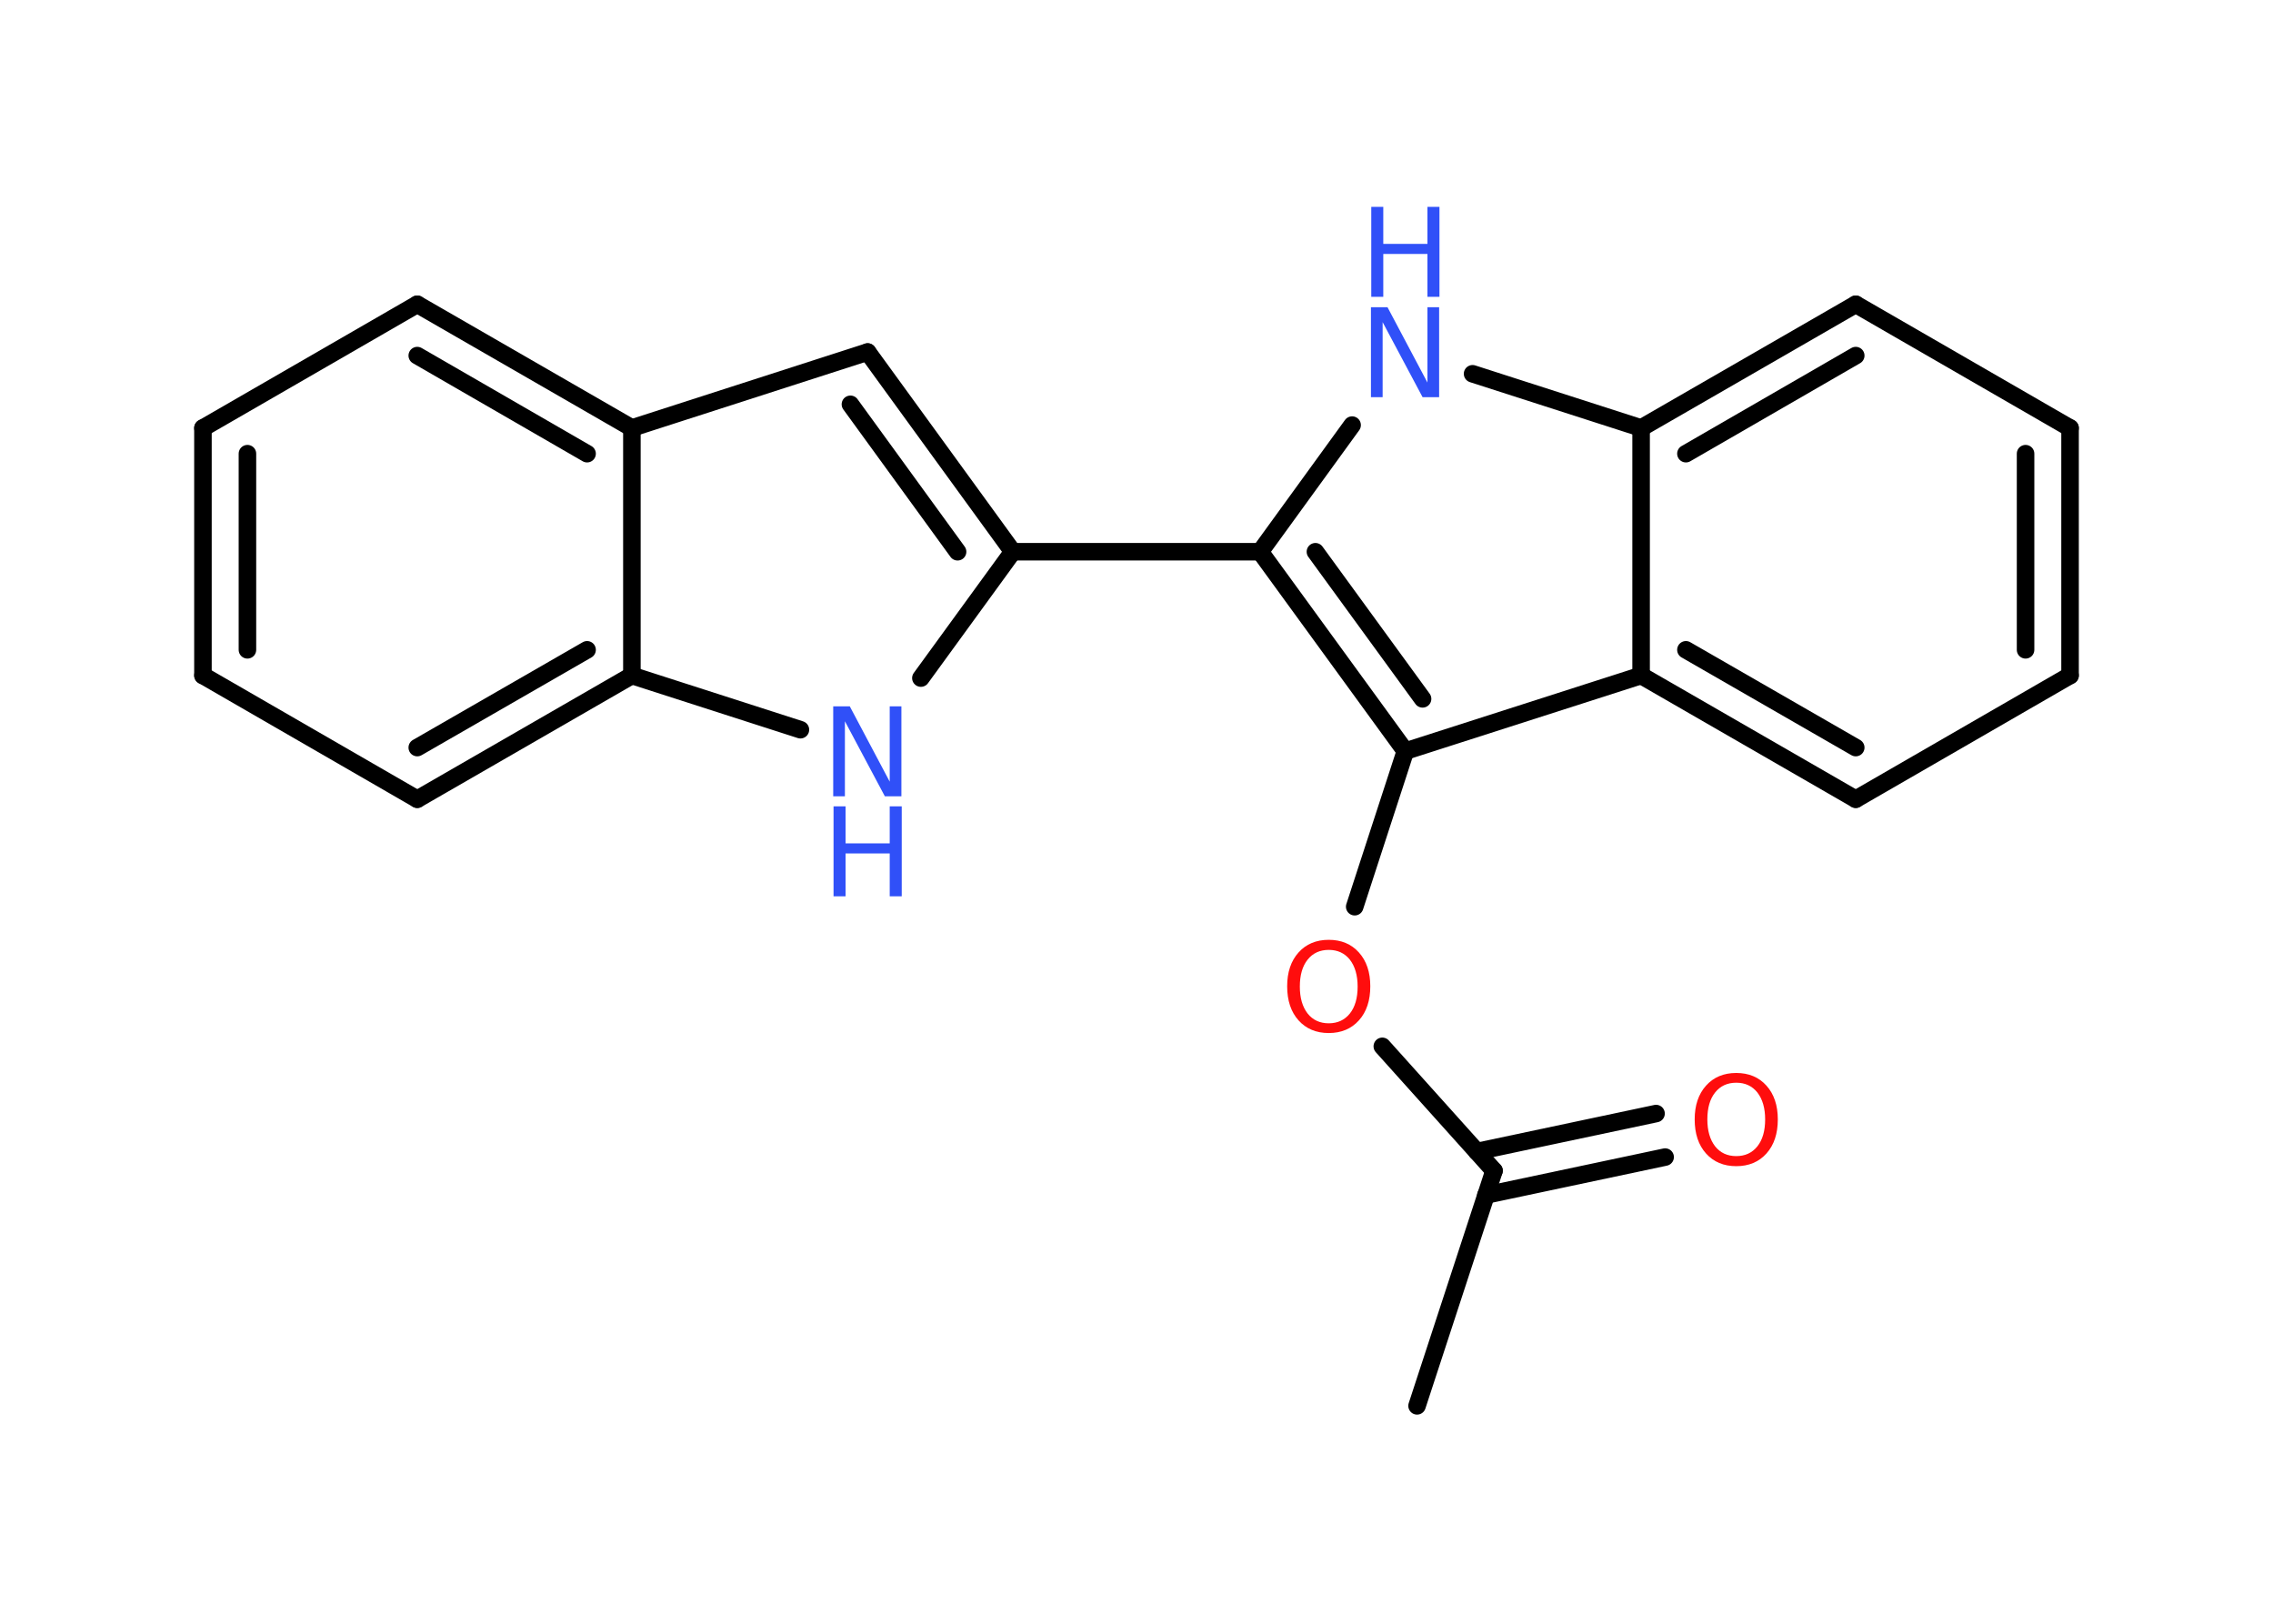 <?xml version='1.0' encoding='UTF-8'?>
<!DOCTYPE svg PUBLIC "-//W3C//DTD SVG 1.1//EN" "http://www.w3.org/Graphics/SVG/1.1/DTD/svg11.dtd">
<svg version='1.2' xmlns='http://www.w3.org/2000/svg' xmlns:xlink='http://www.w3.org/1999/xlink' width='70.0mm' height='50.0mm' viewBox='0 0 70.0 50.0'>
  <desc>Generated by the Chemistry Development Kit (http://github.com/cdk)</desc>
  <g stroke-linecap='round' stroke-linejoin='round' stroke='#000000' stroke-width='.54' fill='#3050F8'>
    <rect x='.0' y='.0' width='70.0' height='50.0' fill='#FFFFFF' stroke='none'/>
    <g id='mol1' class='mol'>
      <line id='mol1bnd1' class='bond' x1='43.64' y1='43.29' x2='46.01' y2='36.05'/>
      <g id='mol1bnd2' class='bond'>
        <line x1='45.48' y1='35.46' x2='51.0' y2='34.29'/>
        <line x1='45.76' y1='36.8' x2='51.28' y2='35.63'/>
      </g>
      <line id='mol1bnd3' class='bond' x1='46.01' y1='36.05' x2='42.57' y2='32.22'/>
      <line id='mol1bnd4' class='bond' x1='41.72' y1='27.92' x2='43.28' y2='23.13'/>
      <g id='mol1bnd5' class='bond'>
        <line x1='38.81' y1='16.99' x2='43.28' y2='23.13'/>
        <line x1='40.51' y1='16.99' x2='43.81' y2='21.52'/>
      </g>
      <line id='mol1bnd6' class='bond' x1='38.81' y1='16.99' x2='31.19' y2='16.99'/>
      <g id='mol1bnd7' class='bond'>
        <line x1='31.19' y1='16.99' x2='26.72' y2='10.84'/>
        <line x1='29.49' y1='16.99' x2='26.19' y2='12.45'/>
      </g>
      <line id='mol1bnd8' class='bond' x1='26.72' y1='10.84' x2='19.46' y2='13.18'/>
      <g id='mol1bnd9' class='bond'>
        <line x1='19.46' y1='13.18' x2='12.85' y2='9.37'/>
        <line x1='18.08' y1='13.97' x2='12.85' y2='10.95'/>
      </g>
      <line id='mol1bnd10' class='bond' x1='12.85' y1='9.37' x2='6.25' y2='13.18'/>
      <g id='mol1bnd11' class='bond'>
        <line x1='6.25' y1='13.18' x2='6.25' y2='20.8'/>
        <line x1='7.62' y1='13.97' x2='7.62' y2='20.01'/>
      </g>
      <line id='mol1bnd12' class='bond' x1='6.25' y1='20.8' x2='12.85' y2='24.61'/>
      <g id='mol1bnd13' class='bond'>
        <line x1='12.85' y1='24.61' x2='19.46' y2='20.8'/>
        <line x1='12.85' y1='23.02' x2='18.08' y2='20.01'/>
      </g>
      <line id='mol1bnd14' class='bond' x1='19.46' y1='13.18' x2='19.46' y2='20.8'/>
      <line id='mol1bnd15' class='bond' x1='19.46' y1='20.8' x2='24.65' y2='22.47'/>
      <line id='mol1bnd16' class='bond' x1='31.19' y1='16.99' x2='28.36' y2='20.88'/>
      <line id='mol1bnd17' class='bond' x1='38.81' y1='16.99' x2='41.64' y2='13.09'/>
      <line id='mol1bnd18' class='bond' x1='45.35' y1='11.51' x2='50.54' y2='13.18'/>
      <g id='mol1bnd19' class='bond'>
        <line x1='57.15' y1='9.37' x2='50.54' y2='13.18'/>
        <line x1='57.15' y1='10.95' x2='51.92' y2='13.97'/>
      </g>
      <line id='mol1bnd20' class='bond' x1='57.15' y1='9.37' x2='63.75' y2='13.18'/>
      <g id='mol1bnd21' class='bond'>
        <line x1='63.75' y1='20.8' x2='63.75' y2='13.18'/>
        <line x1='62.38' y1='20.01' x2='62.38' y2='13.97'/>
      </g>
      <line id='mol1bnd22' class='bond' x1='63.75' y1='20.8' x2='57.15' y2='24.61'/>
      <g id='mol1bnd23' class='bond'>
        <line x1='50.54' y1='20.8' x2='57.15' y2='24.61'/>
        <line x1='51.92' y1='20.01' x2='57.15' y2='23.02'/>
      </g>
      <line id='mol1bnd24' class='bond' x1='43.28' y1='23.13' x2='50.54' y2='20.8'/>
      <line id='mol1bnd25' class='bond' x1='50.54' y1='13.18' x2='50.54' y2='20.8'/>
      <path id='mol1atm3' class='atom' d='M53.47 33.34q-.41 .0 -.65 .3q-.24 .3 -.24 .83q.0 .52 .24 .83q.24 .3 .65 .3q.41 .0 .65 -.3q.24 -.3 .24 -.83q.0 -.52 -.24 -.83q-.24 -.3 -.65 -.3zM53.47 33.04q.58 .0 .93 .39q.35 .39 .35 1.04q.0 .66 -.35 1.05q-.35 .39 -.93 .39q-.58 .0 -.93 -.39q-.35 -.39 -.35 -1.05q.0 -.65 .35 -1.04q.35 -.39 .93 -.39z' stroke='none' fill='#FF0D0D'/>
      <path id='mol1atm4' class='atom' d='M40.92 29.25q-.41 .0 -.65 .3q-.24 .3 -.24 .83q.0 .52 .24 .83q.24 .3 .65 .3q.41 .0 .65 -.3q.24 -.3 .24 -.83q.0 -.52 -.24 -.83q-.24 -.3 -.65 -.3zM40.92 28.94q.58 .0 .93 .39q.35 .39 .35 1.04q.0 .66 -.35 1.05q-.35 .39 -.93 .39q-.58 .0 -.93 -.39q-.35 -.39 -.35 -1.05q.0 -.65 .35 -1.04q.35 -.39 .93 -.39z' stroke='none' fill='#FF0D0D'/>
      <g id='mol1atm15' class='atom'>
        <path d='M25.67 21.75h.5l1.23 2.32v-2.32h.36v2.77h-.51l-1.23 -2.31v2.31h-.36v-2.77z' stroke='none'/>
        <path d='M25.67 24.83h.37v1.14h1.36v-1.14h.37v2.77h-.37v-1.32h-1.36v1.32h-.37v-2.77z' stroke='none'/>
      </g>
      <g id='mol1atm16' class='atom'>
        <path d='M42.23 9.46h.5l1.23 2.32v-2.32h.36v2.77h-.51l-1.23 -2.31v2.31h-.36v-2.77z' stroke='none'/>
        <path d='M42.23 6.37h.37v1.14h1.36v-1.14h.37v2.77h-.37v-1.32h-1.36v1.32h-.37v-2.77z' stroke='none'/>
      </g>
    </g>
  </g>
</svg>
